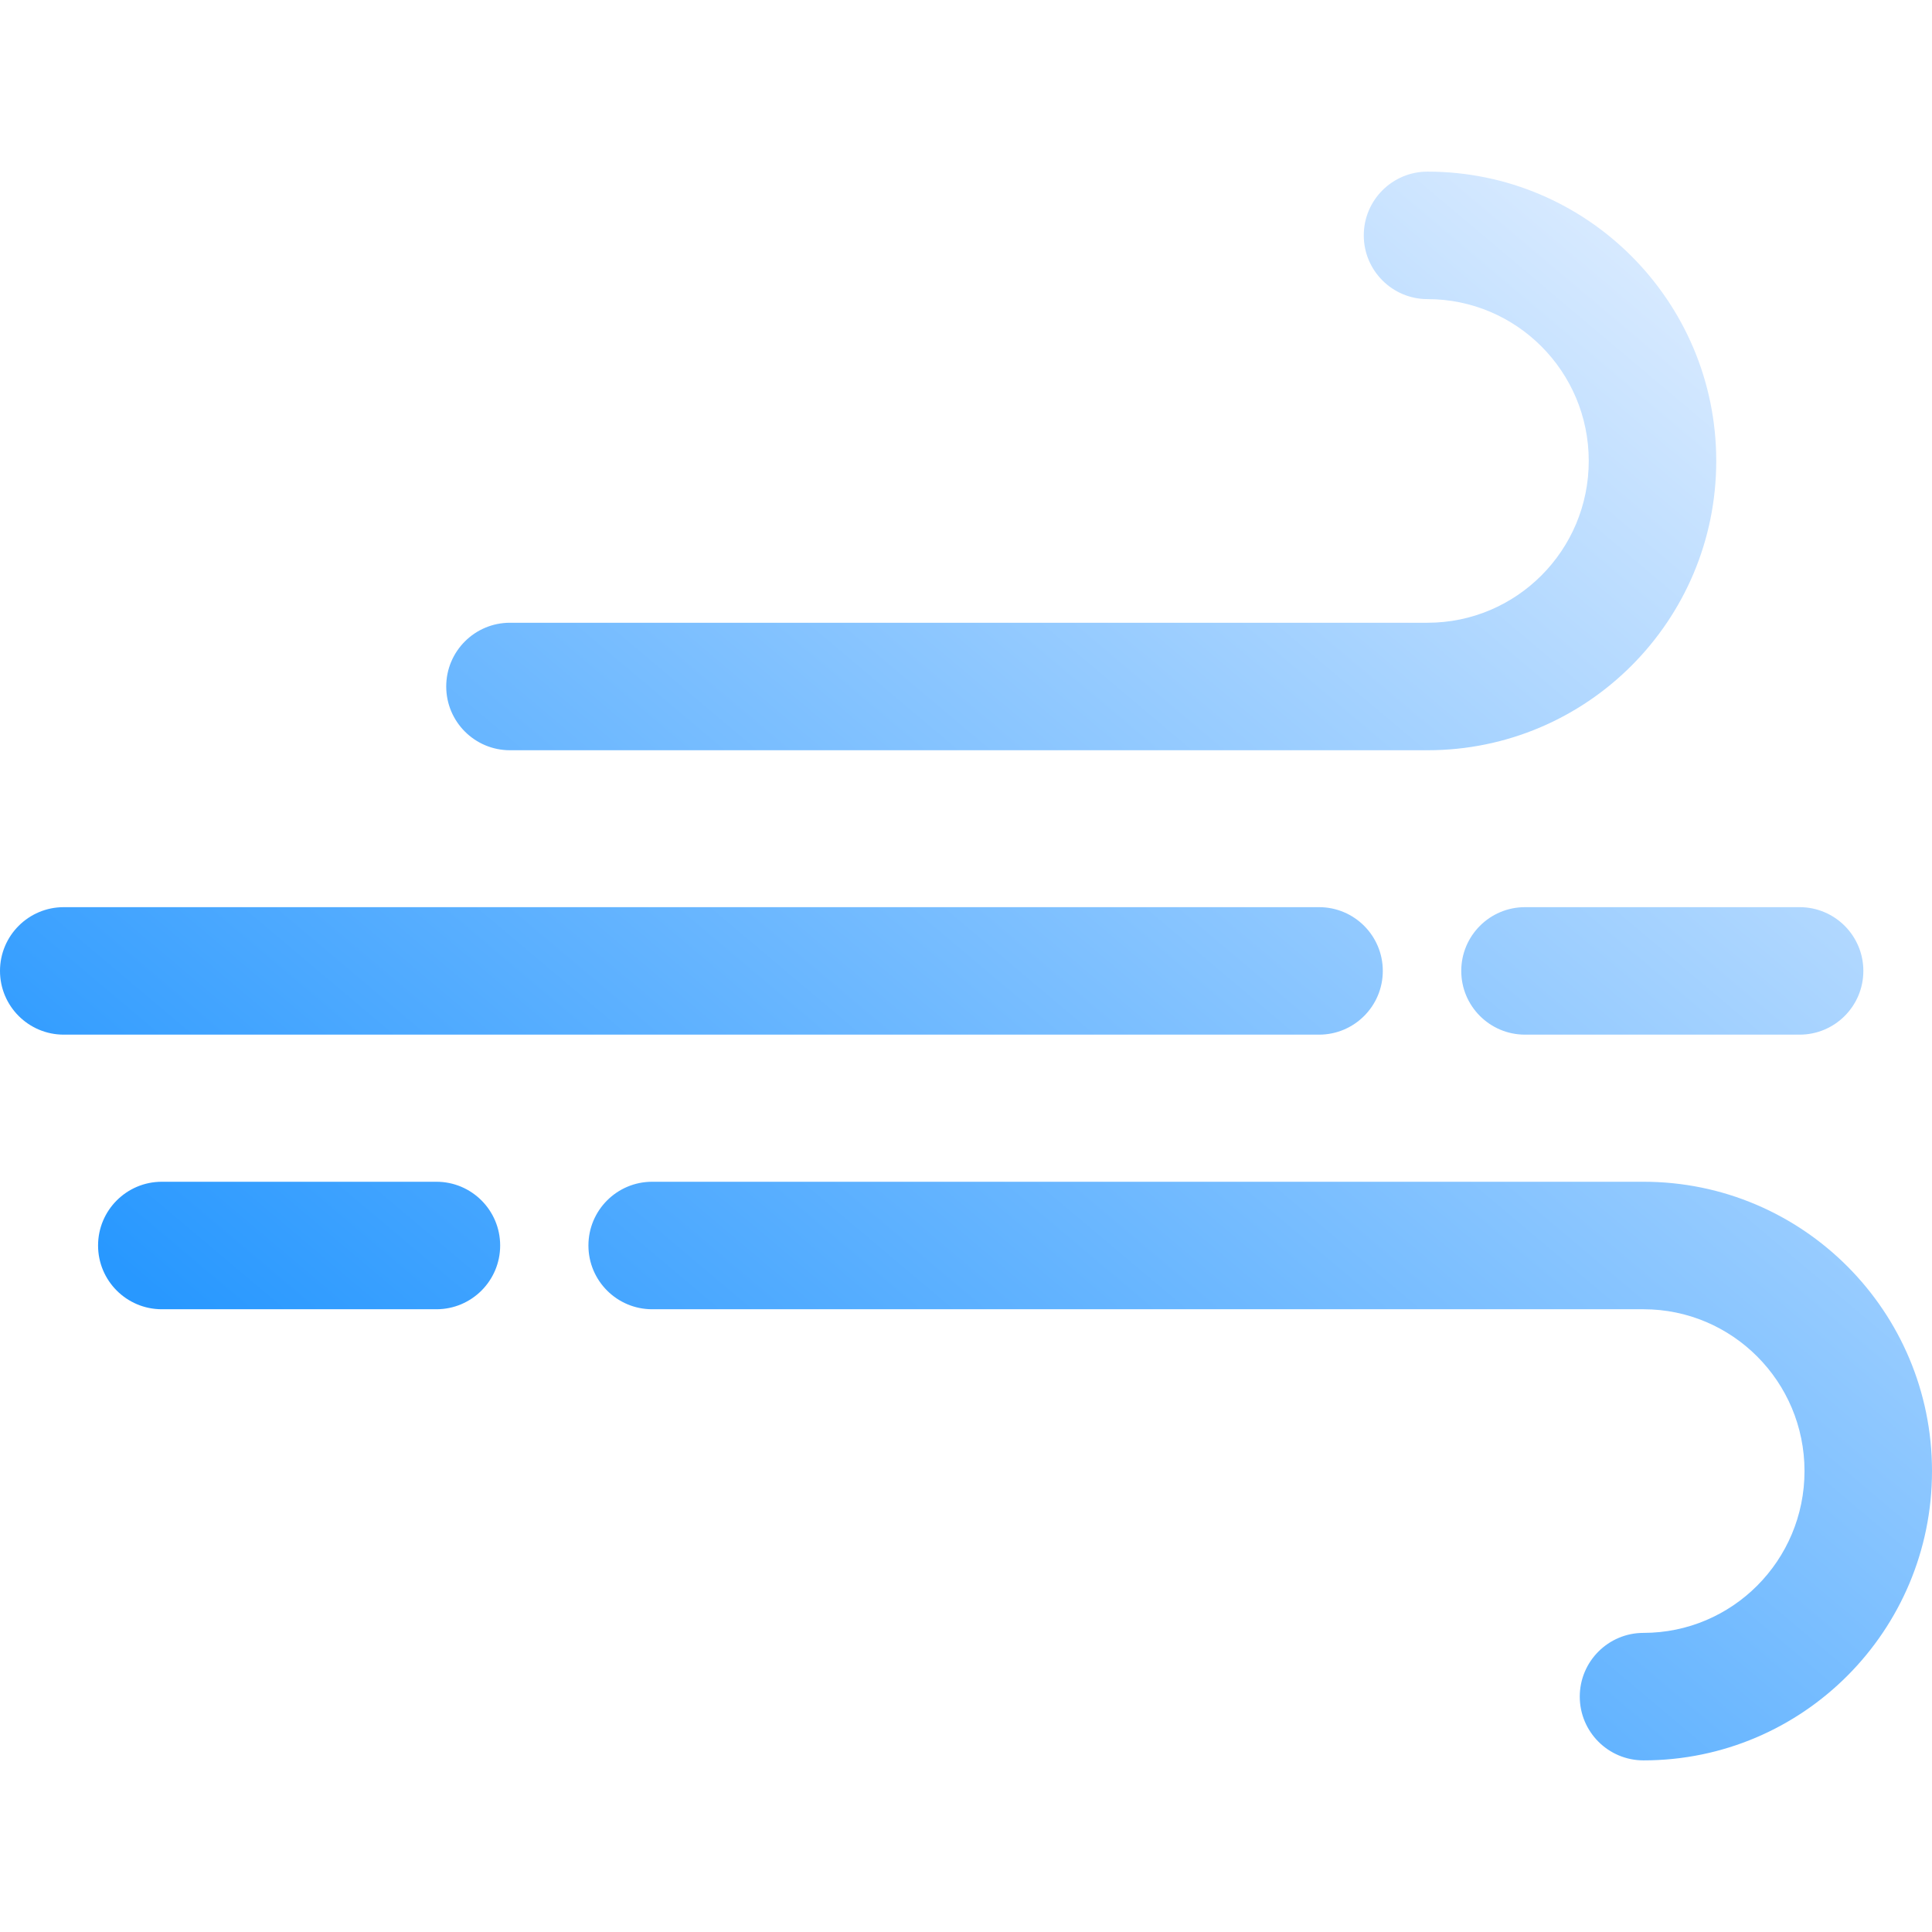 <svg width="48" height="48" viewBox="0 0 197 162" fill="none" xmlns="http://www.w3.org/2000/svg">
<path fill-rule="evenodd" clip-rule="evenodd" d="M139.06 6.5C139.06 2.91 141.97 0 145.56 0C161.835 0 175 13.223 175 29.5C175 45.776 161.835 59 145.56 59H52C48.41 59 45.5 56.09 45.5 52.5C45.5 48.91 48.41 46 52 46H145.56C154.624 46 162 38.629 162 29.5C162 20.371 154.624 13 145.56 13C141.97 13 139.06 10.09 139.06 6.5ZM0 81.5C0 77.91 2.91 75 6.5 75L134.5 75C138.09 75 141 77.91 141 81.5C141 85.09 138.09 88 134.5 88L6.5 88C2.91 88 0 85.09 0 81.5ZM149 81.5C149 77.91 151.91 75 155.5 75H183.5C187.09 75 190 77.91 190 81.5C190 85.09 187.09 88 183.5 88H155.5C151.91 88 149 85.09 149 81.5ZM10 109.5C10 105.91 12.91 103 16.5 103H44.5C48.09 103 51 105.91 51 109.5C51 113.09 48.09 116 44.5 116H16.5C12.91 116 10 113.09 10 109.5ZM60 109.5C60 105.91 62.91 103 66.5 103H167.584C183.852 103 197 116.23 197 132.5C197 148.77 183.852 162 167.584 162C163.994 162 161.084 159.09 161.084 155.5C161.084 151.91 163.994 149 167.584 149C176.628 149 184 141.635 184 132.5C184 123.365 176.628 116 167.584 116H66.5C62.91 116 60 113.09 60 109.5Z" fill="url(#paint0_linear_2_1184)"/>
<defs>
<linearGradient id="paint0_linear_2_1184" x1="171.282" y1="13.365" x2="56.689" y2="149.317" gradientUnits="userSpaceOnUse">
<stop stop-color="#D6E9FF"/>
<stop offset="1" stop-color="#2898FF"/>
</linearGradient>
</defs>
</svg>
